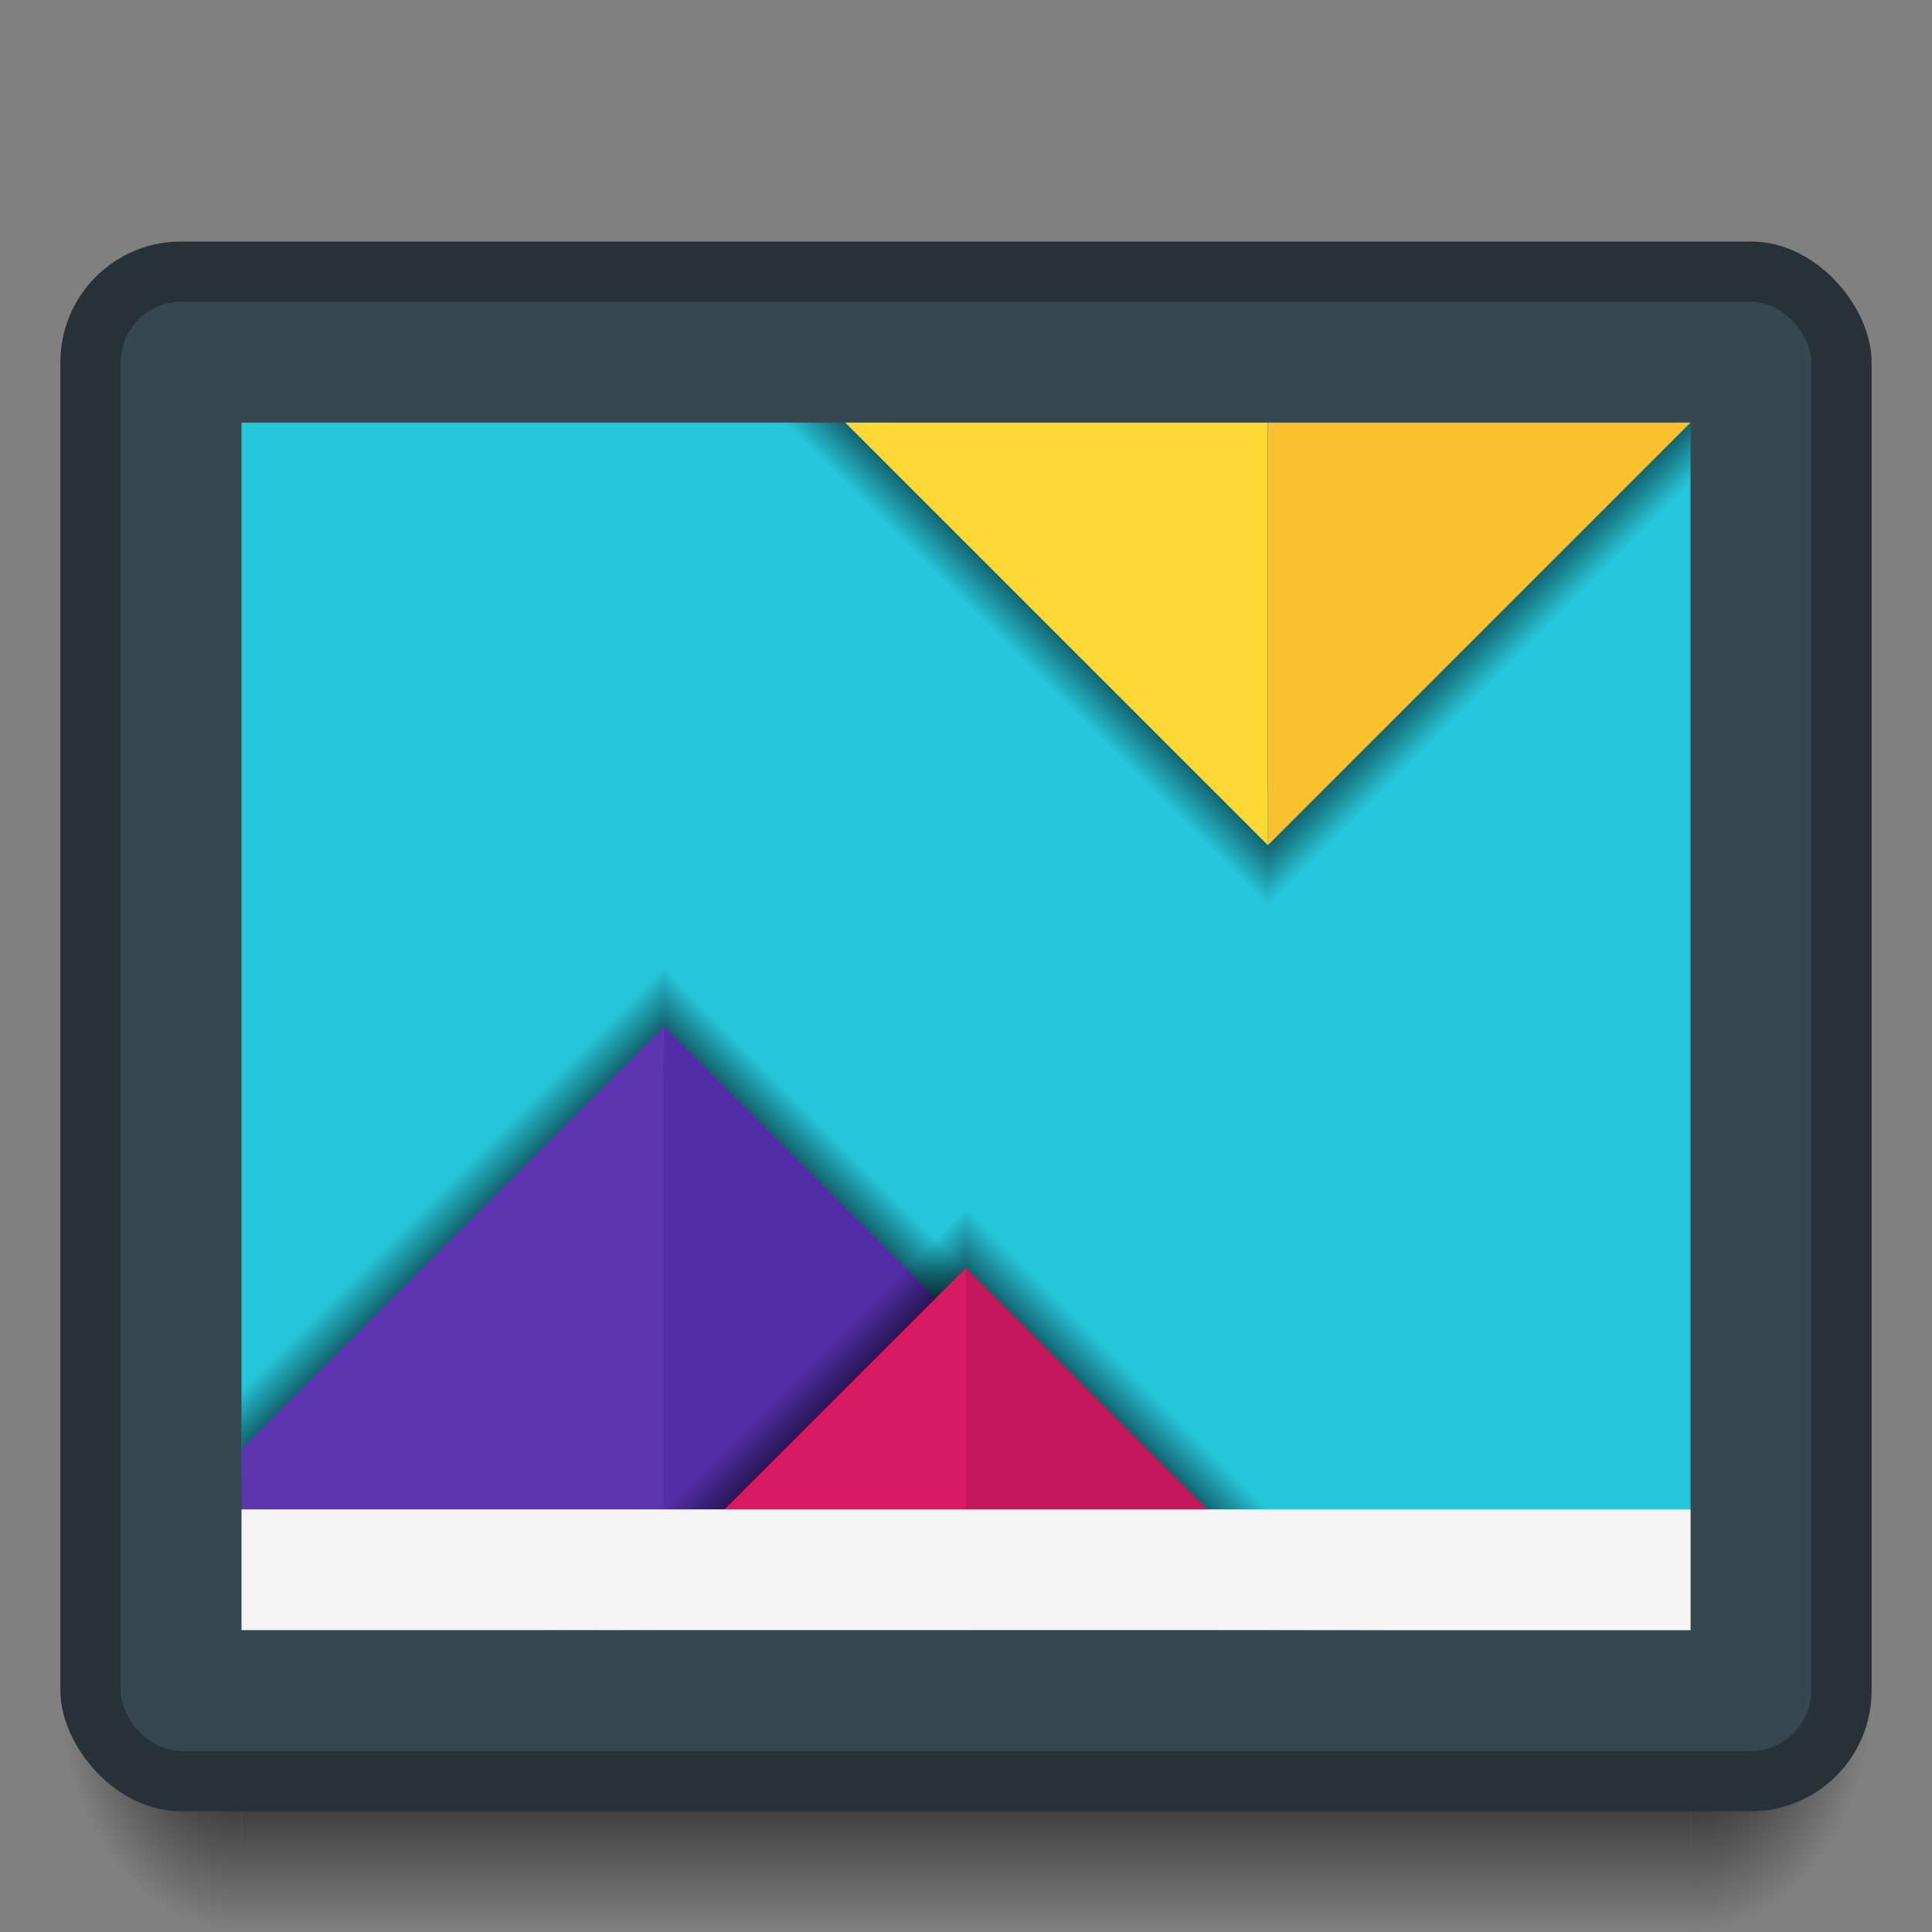 <?xml version="1.0" encoding="UTF-8" standalone="no"?>
<!-- Created with Inkscape (http://www.inkscape.org/) -->

<svg
   xmlns:dc="http://purl.org/dc/elements/1.1/"
   xmlns:cc="http://creativecommons.org/ns#"
   xmlns:rdf="http://www.w3.org/1999/02/22-rdf-syntax-ns#"
   xmlns:svg="http://www.w3.org/2000/svg"
   xmlns="http://www.w3.org/2000/svg"
   xmlns:xlink="http://www.w3.org/1999/xlink"
   xmlns:sodipodi="http://sodipodi.sourceforge.net/DTD/sodipodi-0.dtd"
   xmlns:inkscape="http://www.inkscape.org/namespaces/inkscape"
   width="32"
   height="32"
   viewBox="0 0 32 32"
   id="svg2"
   version="1.1"
   inkscape:version="0.91 r13725"
   sodipodi:docname="user-desktop.svg">
  <rect x="0" y="0" width="32" height="32" fill="#808080" stroke="none"/>
  <defs
     id="defs4">
    <linearGradient
       inkscape:collect="always"
       id="Shadow">
      <stop
         style="stop-color:#000000;stop-opacity:1;"
         offset="0"
         id="stop4181" />
      <stop
         style="stop-color:#000000;stop-opacity:0;"
         offset="1"
         id="stop4183" />
    </linearGradient>
    <radialGradient
       inkscape:collect="always"
       xlink:href="#Shadow"
       id="radialGradient4576"
       gradientUnits="userSpaceOnUse"
       gradientTransform="matrix(3.1111458e-7,2.667,-2,2.3333583e-7,85,973.696)"
       cx="28"
       cy="28.5"
       fx="28"
       fy="28.5"
       r="1.5" />
    <radialGradient
       inkscape:collect="always"
       xlink:href="#Shadow"
       id="radialGradient4578"
       gradientUnits="userSpaceOnUse"
       gradientTransform="matrix(-2,2.4329792e-6,-3.2319946e-6,-2.667,5.12,1131.421)"
       cx="0.56"
       cy="31.147"
       fx="0.56"
       fy="31.147"
       r="1.5" />
    <linearGradient
       inkscape:collect="always"
       xlink:href="#Shadow"
       id="linearGradient4580"
       gradientUnits="userSpaceOnUse"
       gradientTransform="translate(0,1020.362)"
       x1="16"
       y1="28"
       x2="16"
       y2="32" />
    <linearGradient
       inkscape:collect="always"
       xlink:href="#Shadow"
       id="linearGradient4354-0"
       gradientUnits="userSpaceOnUse"
       gradientTransform="matrix(-1,0,0,1,447.571,-495.298)"
       x1="420.571"
       y1="502.298"
       x2="419.571"
       y2="503.298" />
    <linearGradient
       inkscape:collect="always"
       xlink:href="#Shadow"
       id="linearGradient4341-9"
       x1="420.571"
       y1="502.298"
       x2="419.571"
       y2="503.298"
       gradientUnits="userSpaceOnUse"
       gradientTransform="translate(-405.571,-495.298)" />
    <linearGradient
       inkscape:collect="always"
       xlink:href="#Shadow"
       id="linearGradient4401"
       gradientUnits="userSpaceOnUse"
       gradientTransform="matrix(-1,0,0,1,431.571,-507.298)"
       x1="412.571"
       y1="532.298"
       x2="411.571"
       y2="531.298" />
    <linearGradient
       inkscape:collect="always"
       xlink:href="#Shadow"
       id="linearGradient4392"
       x1="412.571"
       y1="532.298"
       x2="411.571"
       y2="531.298"
       gradientUnits="userSpaceOnUse"
       gradientTransform="translate(-399.571,-507.298)" />
    <linearGradient
       inkscape:collect="always"
       xlink:href="#Shadow"
       id="linearGradient4362"
       gradientUnits="userSpaceOnUse"
       gradientTransform="matrix(-1,0,0,-1,437.571,526.298)"
       x1="420.571"
       y1="502.298"
       x2="419.571"
       y2="503.298" />
    <linearGradient
       inkscape:collect="always"
       xlink:href="#Shadow"
       id="linearGradient4360"
       gradientUnits="userSpaceOnUse"
       gradientTransform="matrix(1,0,0,-1,-415.571,526.298)"
       x1="420.571"
       y1="502.298"
       x2="419.571"
       y2="503.298" />
  </defs>
  <sodipodi:namedview
     id="base"
     pagecolor="#ffffff"
     bordercolor="#666666"
     borderopacity="1.0"
     inkscape:pageopacity="0.0"
     inkscape:pageshadow="2"
     inkscape:zoom="16"
     inkscape:cx="12.968614"
     inkscape:cy="11.339733"
     inkscape:document-units="px"
     inkscape:current-layer="layer1"
     showgrid="true"
     inkscape:window-width="2560"
     inkscape:window-height="1017"
     inkscape:window-x="0"
     inkscape:window-y="0"
     inkscape:window-maximized="1"
     inkscape:showpageshadow="false"
     borderlayer="true"
     units="px">
    <inkscape:grid
       type="xygrid"
       id="grid4155"
       empspacing="2" />
    <sodipodi:guide
       position="2,30"
       orientation="28,0"
       id="guide4159" />
    <sodipodi:guide
       position="2,2"
       orientation="0,28"
       id="guide4161" />
    <sodipodi:guide
       position="30,2"
       orientation="-28,0"
       id="guide4163" />
    <sodipodi:guide
       position="30,30"
       orientation="0,-28"
       id="guide4165" />
  </sodipodi:namedview>
  <g
     inkscape:label="Layer 1"
     inkscape:groupmode="layer"
     id="layer1"
     transform="translate(0,-1020.362)">
    <path
       inkscape:connector-curvature="0"
       id="path4570"
       d="m 28,1048.362 0,4 c 1.662,0 3,-1.338 3,-3 l 0,-1 -3,0 z"
       style="opacity:1;fill:url(#radialGradient4576);fill-opacity:1;stroke:none;stroke-width:2;stroke-linecap:round;stroke-linejoin:round;stroke-miterlimit:4;stroke-dasharray:none;stroke-opacity:0.528" />
    <path
       inkscape:connector-curvature="0"
       id="path4572"
       d="m 4,1048.362 -3,0 0,1 c 0,1.662 1.338,3 3,3 l 0,-4 z"
       style="opacity:1;fill:url(#radialGradient4578);fill-opacity:1;stroke:none;stroke-width:2;stroke-linecap:round;stroke-linejoin:round;stroke-miterlimit:4;stroke-dasharray:none;stroke-opacity:0.528" />
    <path
       sodipodi:nodetypes="ccccc"
       inkscape:connector-curvature="0"
       id="path4574"
       d="m 4,1048.362 0,4 24,0 0,-4 z"
       style="opacity:1;fill:url(#linearGradient4580);fill-opacity:1;stroke:none;stroke-width:2;stroke-linecap:round;stroke-linejoin:round;stroke-miterlimit:4;stroke-dasharray:none;stroke-opacity:0.528" />
    <rect
       style="opacity:1;fill:#263238;fill-opacity:1;stroke:none;stroke-width:2;stroke-linecap:round;stroke-linejoin:round;stroke-miterlimit:4;stroke-dasharray:none;stroke-opacity:0.528"
       id="rect4582"
       width="30"
       height="26"
       x="1"
       y="1024.362"
       ry="2" />
    <rect
       style="opacity:1;fill:#37474f;fill-opacity:1;stroke:none;stroke-width:2;stroke-linecap:round;stroke-linejoin:round;stroke-miterlimit:4;stroke-dasharray:none;stroke-opacity:0.528"
       id="rect4594"
       width="28"
       height="24"
       x="2"
       y="1025.362"
       ry="1" />
    <rect
       style="opacity:1;fill:#26c6da;fill-opacity:1;stroke:none;stroke-width:2;stroke-linecap:round;stroke-linejoin:round;stroke-miterlimit:4;stroke-dasharray:none;stroke-opacity:0.528"
       id="rect4602"
       width="24"
       height="20"
       x="4"
       y="1027.362"
       ry="0" />
    <path
       style="fill:url(#linearGradient4341-9);fill-opacity:1;fill-rule:evenodd;stroke:none;stroke-width:1px;stroke-linecap:butt;stroke-linejoin:miter;stroke-opacity:1"
       d="M 12.5 7 L 21 15.5 L 21 7 L 12.5 7 z "
       transform="translate(0,1020.362)"
       id="path4330-7" />
    <path
       style="fill:url(#linearGradient4354-0);fill-opacity:1;fill-rule:evenodd;stroke:none;stroke-width:1px;stroke-linecap:butt;stroke-linejoin:miter;stroke-opacity:1"
       d="M 21 7 L 21 15.5 L 28 8.5 L 28 7 L 21 7 z "
       transform="translate(0,1020.362)"
       id="path4352-6" />
    <path
       style="fill:#fbc02d;fill-opacity:1;fill-rule:evenodd;stroke:none;stroke-width:1px;stroke-linecap:butt;stroke-linejoin:miter;stroke-opacity:1"
       d="M 21 7 L 21 14 L 28 7 L 21 7 z "
       transform="translate(0,1020.362)"
       id="path4312-0" />
    <path
       style="fill:#fdd835;fill-opacity:1;fill-rule:evenodd;stroke:none;stroke-width:1px;stroke-linecap:butt;stroke-linejoin:miter;stroke-opacity:1"
       d="M 14 7 L 21 14 L 21 7 L 14 7 z "
       transform="translate(0,1020.362)"
       id="path4314-6" />
    <path
       style="fill:url(#linearGradient4360);fill-opacity:1;fill-rule:evenodd;stroke:none;stroke-width:1px;stroke-linecap:butt;stroke-linejoin:miter;stroke-opacity:1"
       d="M 11 15.5 L 4 22.5 L 4 27 L 11 27 L 11 15.5 z "
       transform="translate(0,1020.362)"
       id="path4356" />
    <path
       style="fill:url(#linearGradient4362);fill-opacity:1;fill-rule:evenodd;stroke:none;stroke-width:1px;stroke-linecap:butt;stroke-linejoin:miter;stroke-opacity:1"
       d="M 11 15.5 L 11 27 L 22.5 27 L 11 15.5 z "
       transform="translate(0,1020.362)"
       id="path4358" />
    <path
       style="fill:#512da8;fill-opacity:1;fill-rule:evenodd;stroke:none;stroke-width:1px;stroke-linecap:butt;stroke-linejoin:miter;stroke-opacity:1"
       d="M 11 17 L 11 27 L 21 27 L 11 17 z "
       transform="translate(0,1020.362)"
       id="path4302" />
    <path
       style="fill:#5e35b1;fill-opacity:1;fill-rule:evenodd;stroke:none;stroke-width:1px;stroke-linecap:butt;stroke-linejoin:miter;stroke-opacity:1"
       d="M 11 17 L 4 24 L 4 27 L 11 27 L 11 17 z "
       transform="translate(0,1020.362)"
       id="path4304" />
    <path
       style="fill:url(#linearGradient4392);fill-opacity:1;fill-rule:evenodd;stroke:none;stroke-width:1px;stroke-linecap:butt;stroke-linejoin:miter;stroke-opacity:1"
       d="M 16 18.5 L 7.5 27 L 16 27 L 16 18.5 z "
       transform="translate(0,1020.362)"
       id="path4382" />
    <path
       style="fill:#d81b60;fill-opacity:1;fill-rule:evenodd;stroke:none;stroke-width:1px;stroke-linecap:butt;stroke-linejoin:miter;stroke-opacity:1"
       d="M 16 21 L 10 27 L 16 27 L 16 21 z "
       transform="translate(0,1020.362)"
       id="path4328" />
    <path
       style="fill:url(#linearGradient4401);fill-opacity:1;fill-rule:evenodd;stroke:none;stroke-width:1px;stroke-linecap:butt;stroke-linejoin:miter;stroke-opacity:1"
       d="M 16 18.5 L 16 27 L 24.5 27 L 16 18.5 z "
       transform="translate(0,1020.362)"
       id="path4399" />
    <path
       style="fill:#c2185b;fill-opacity:1;fill-rule:evenodd;stroke:none;stroke-width:1px;stroke-linecap:butt;stroke-linejoin:miter;stroke-opacity:1"
       d="M 16 21 L 16 27 L 22 27 L 16 21 z "
       transform="translate(0,1020.362)"
       id="path4380" />
    <rect
       style="opacity:1;fill:#f5f5f5;fill-opacity:1;stroke:none;stroke-width:2;stroke-linecap:round;stroke-linejoin:round;stroke-miterlimit:4;stroke-dasharray:none;stroke-opacity:0.528"
       id="rect4604"
       width="24"
       height="2"
       x="4"
       y="1045.362" />
  </g>
</svg>
